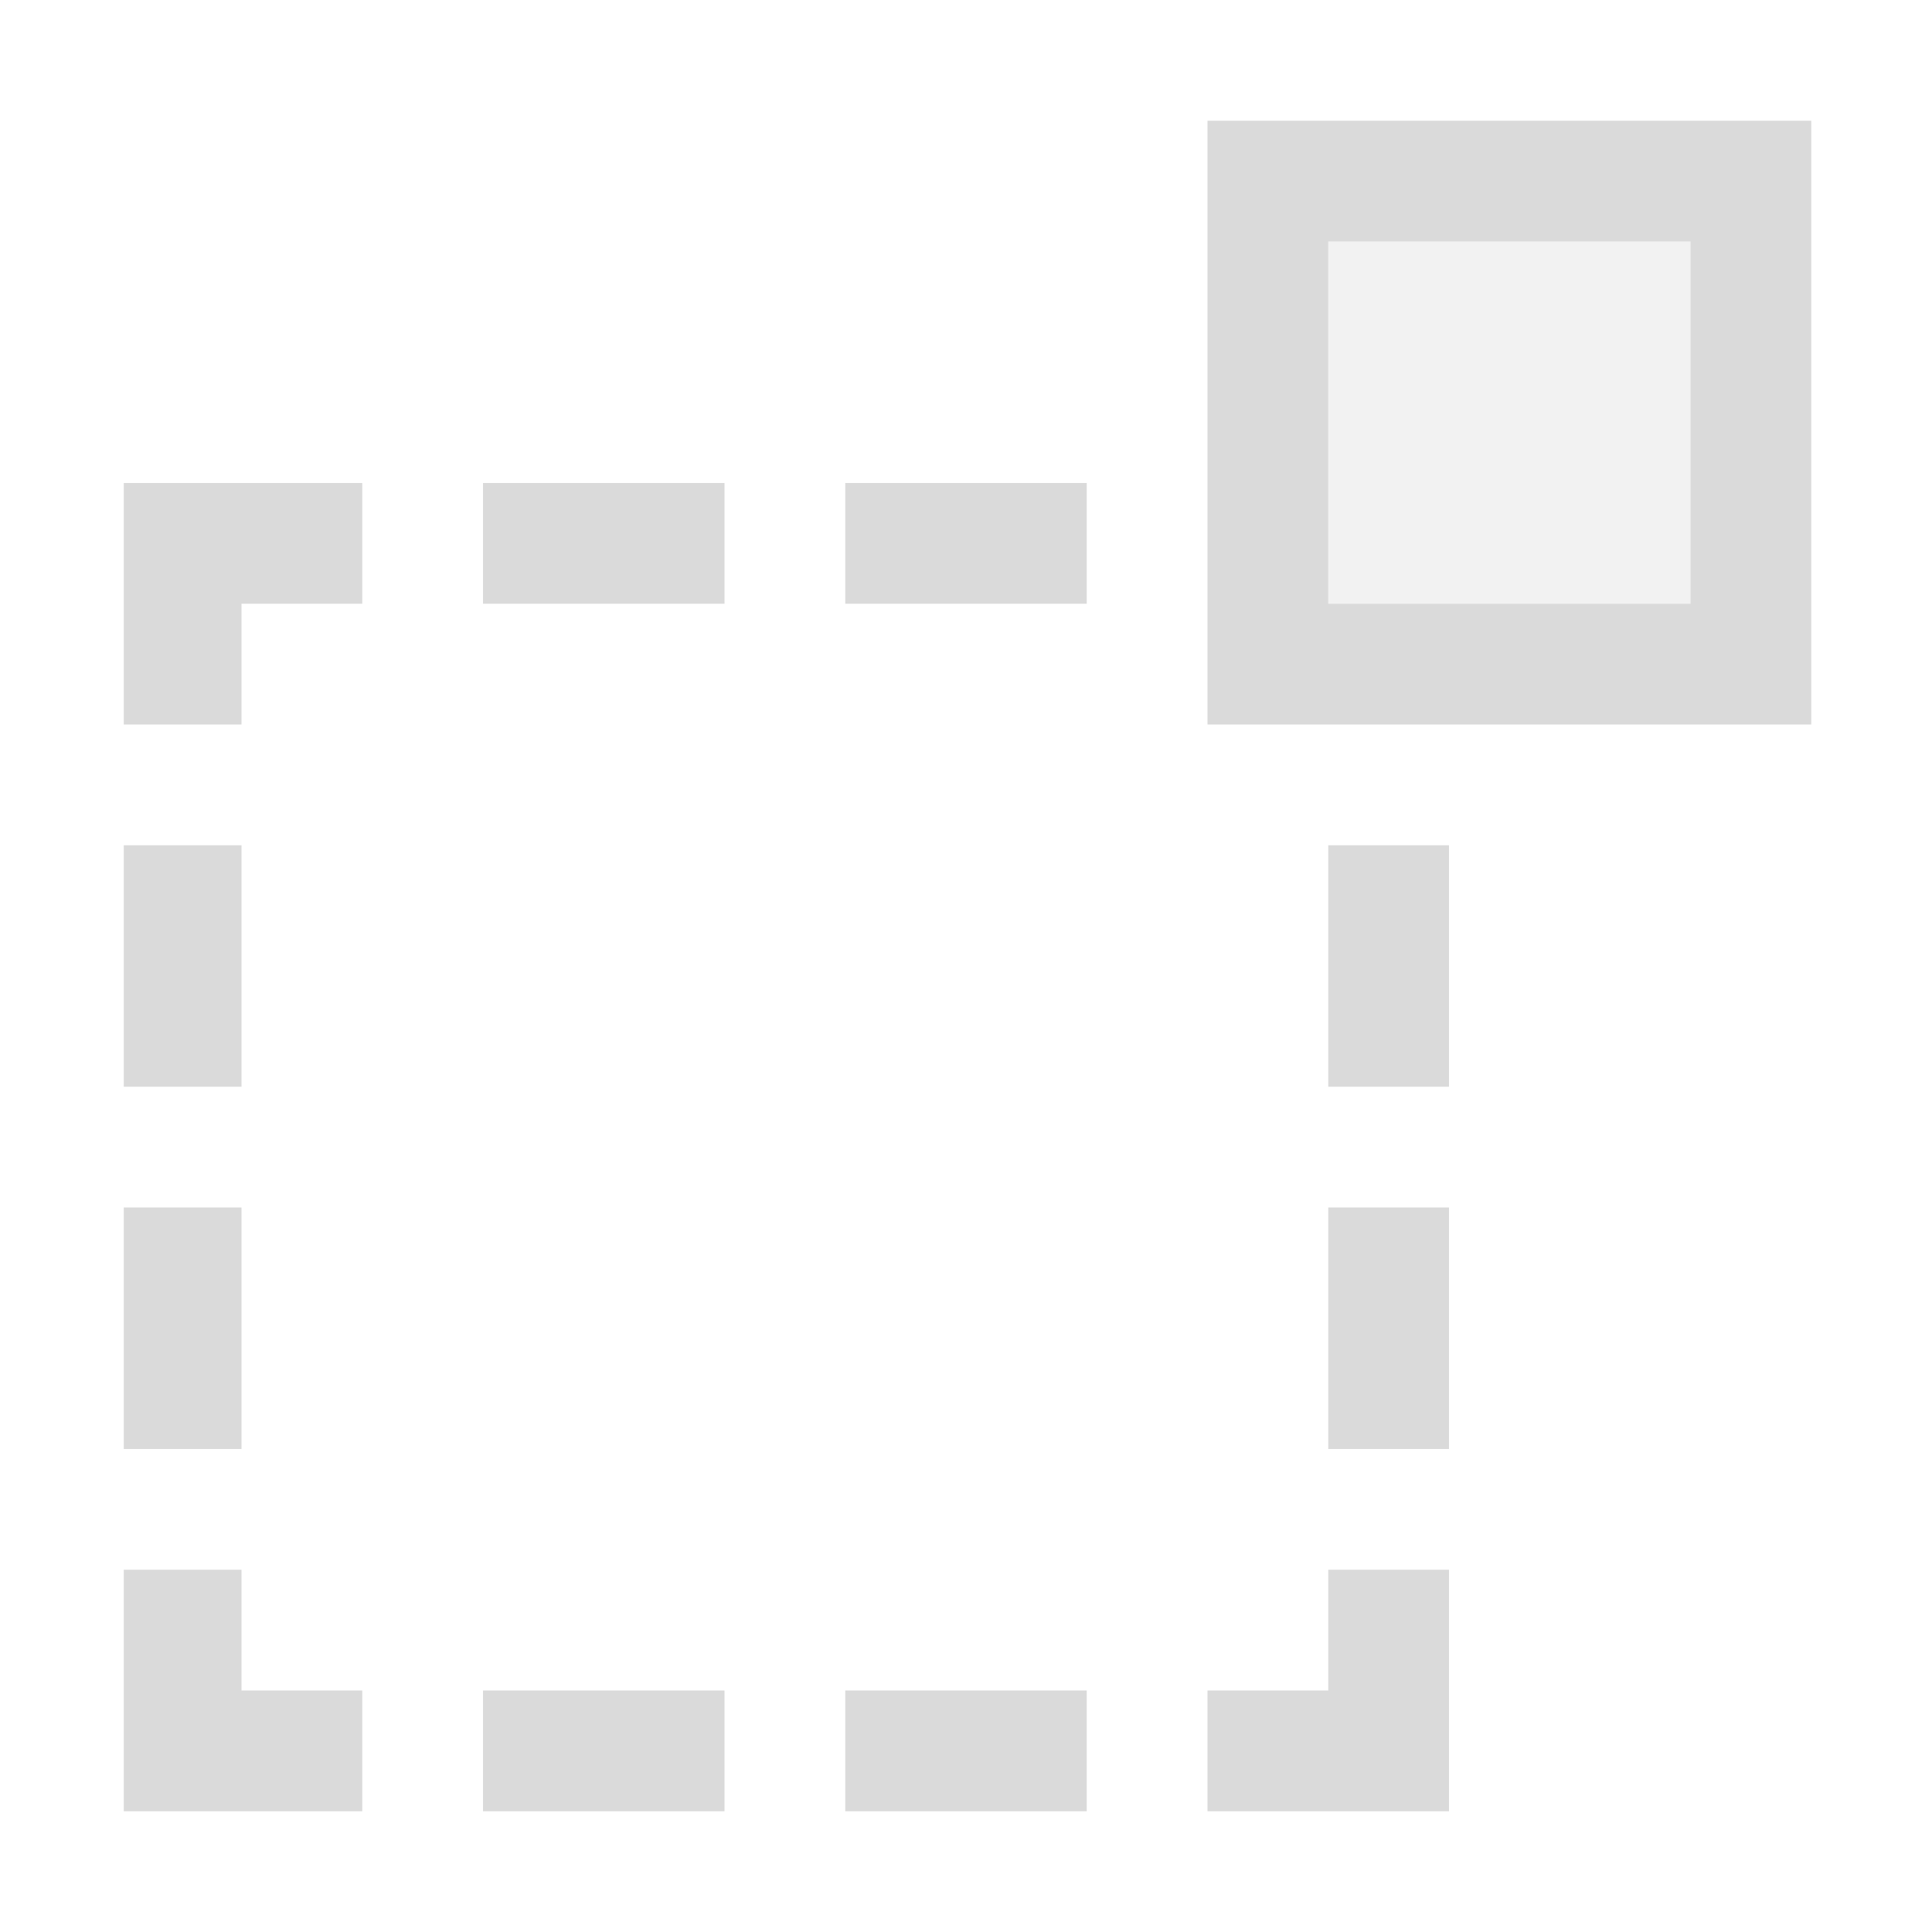 <svg xmlns="http://www.w3.org/2000/svg" width="16" height="16"><path d="M1.025 4v2H2V5h1V4ZM4 4v1h2V4Zm3 0v1h2V4ZM1.025 7v2H2V7ZM11 7v2h1V7Zm-9.975 3v2H2v-2ZM11 10v2h1v-2zm-9.975 3v2H3v-1H2v-1ZM11 13v1h-1v1h2v-2zm-7 1v1h2v-1zm3 0v1h2v-1z" style="fill:#dadada;stroke-linecap:round;stroke-linejoin:round;stop-color:#000"/><path d="M10 1v5h5V1h-5zm1 1h3v3h-3V2z" style="opacity:1;stroke-width:.667;fill:#dadada;fill-opacity:1"/><path d="M11 2h3v3h-3z" style="fill:#dadada;stroke-linecap:round;stroke-linejoin:round;stop-color:#000;opacity:.35"/></svg>